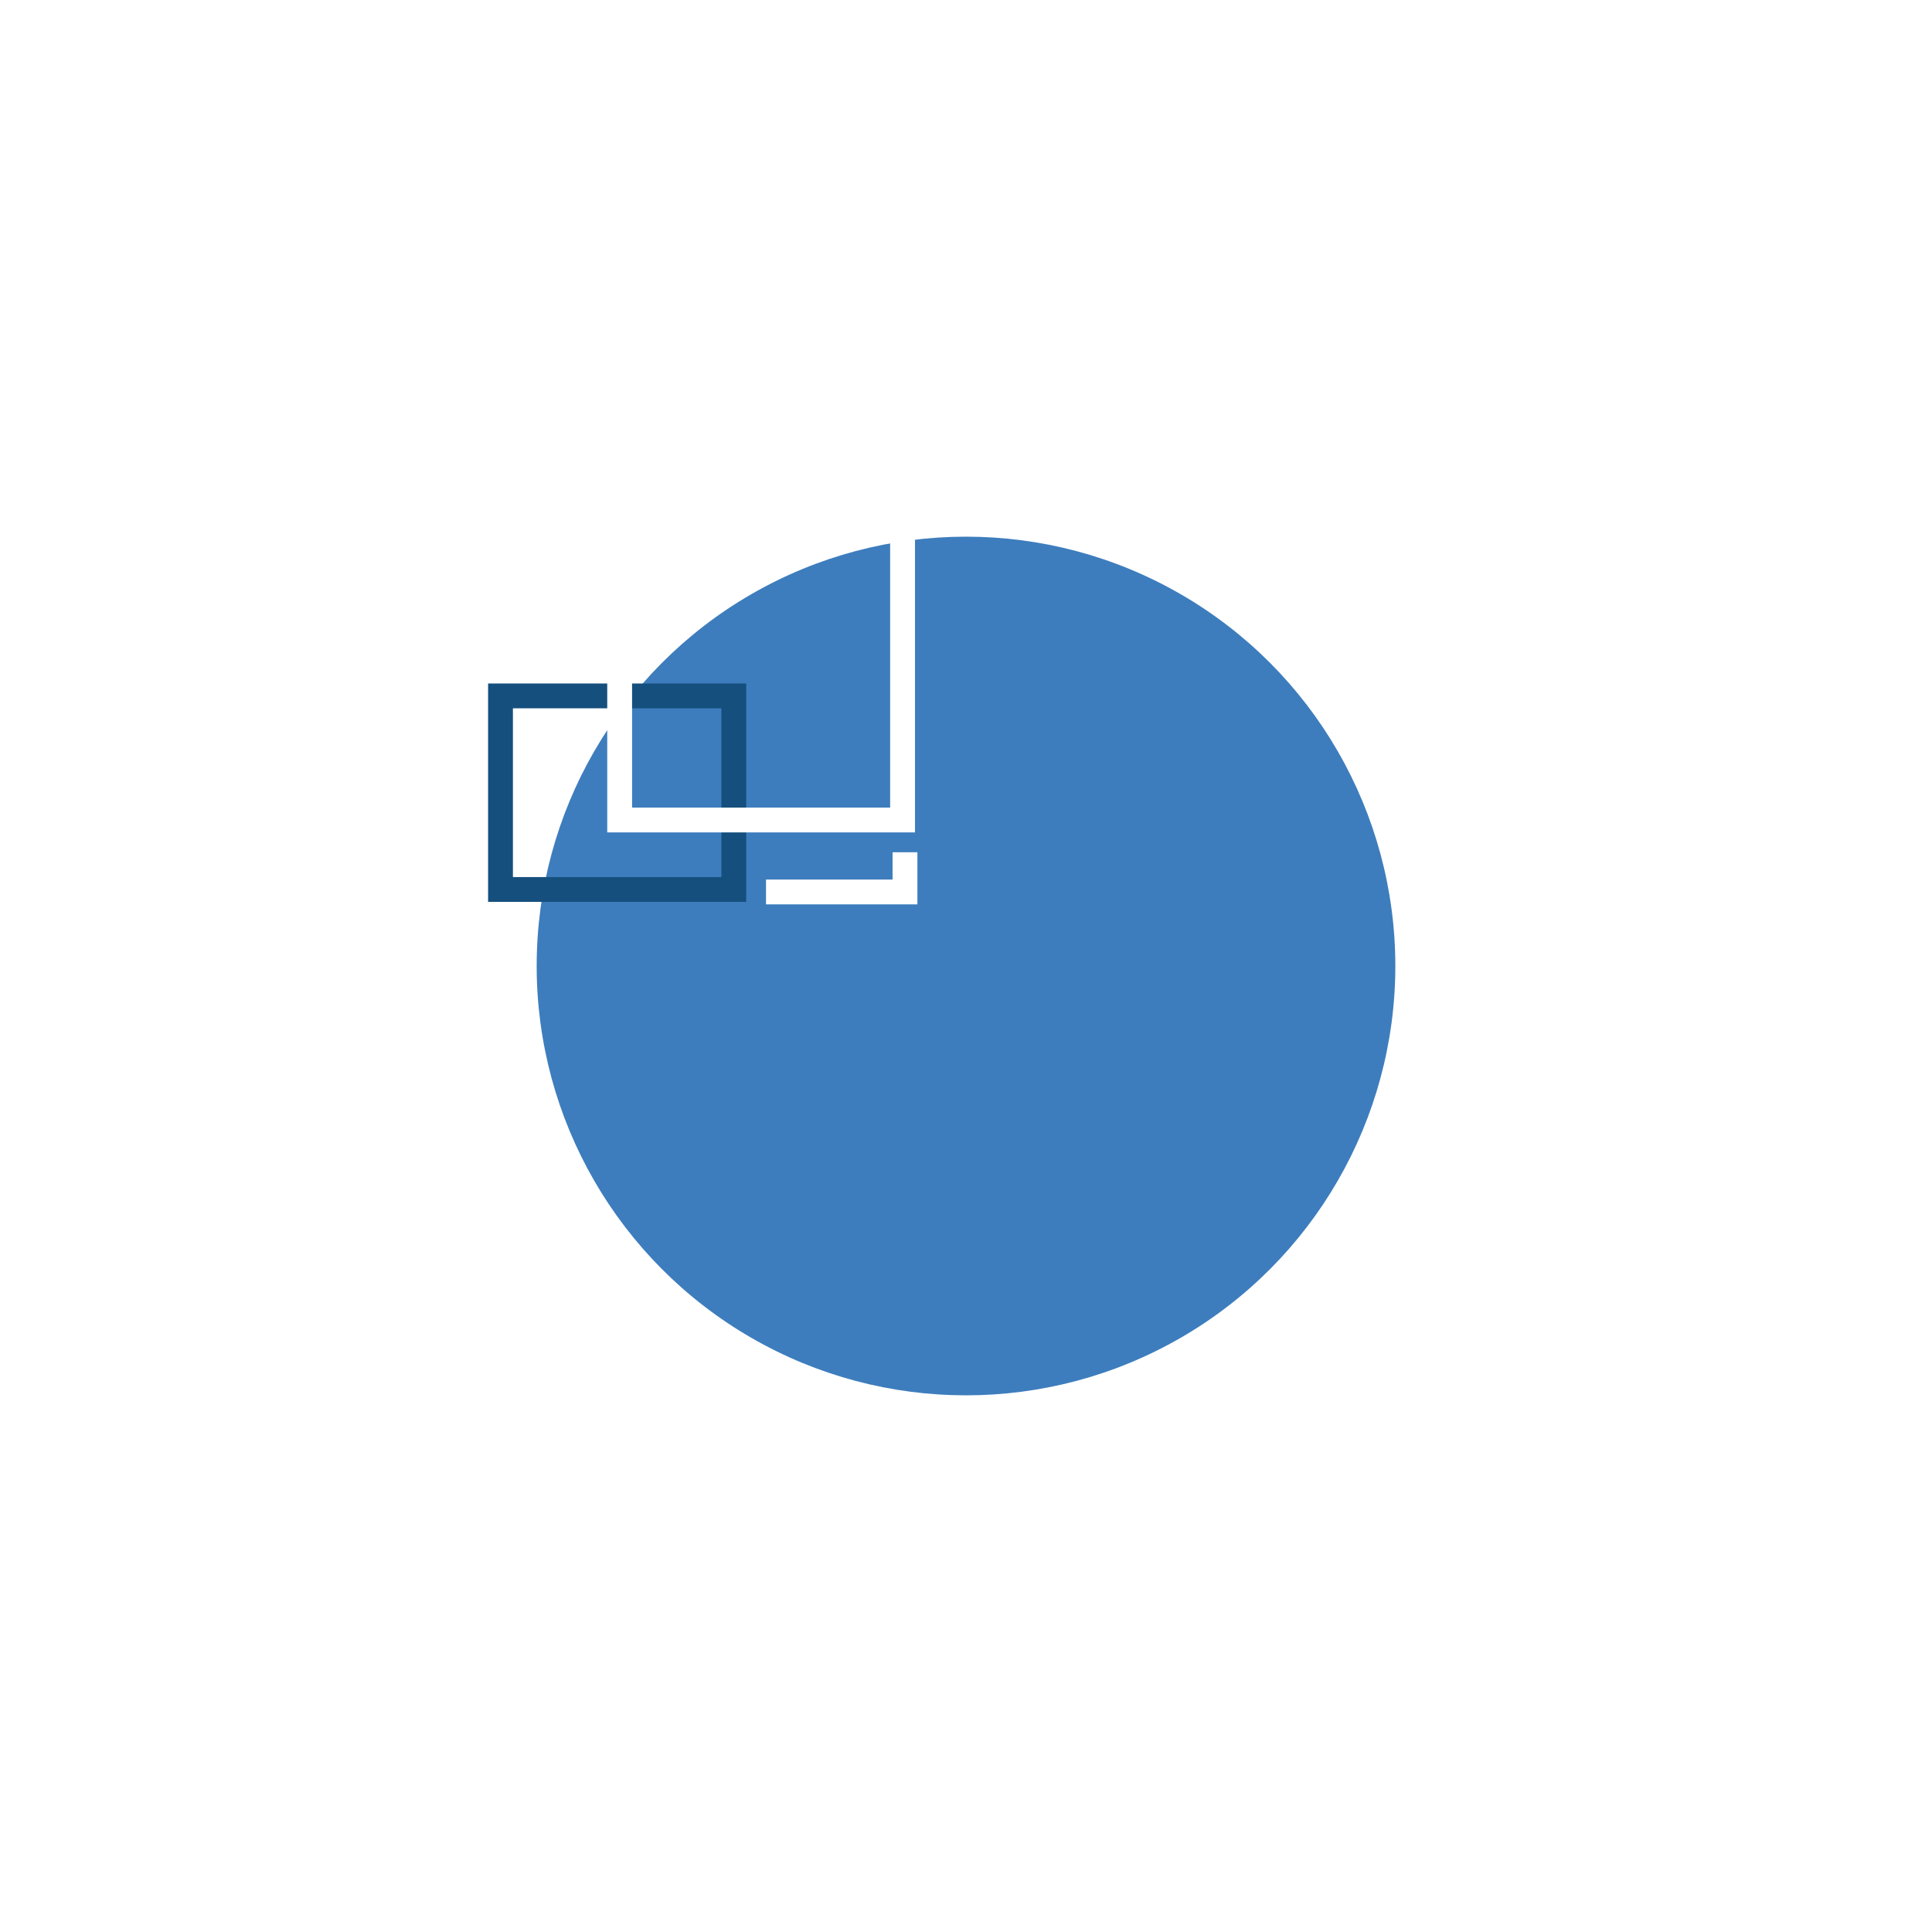 <svg width="108" height="108" viewBox="0 0 108 108" fill="none" xmlns="http://www.w3.org/2000/svg">
<g filter="url(#filter0_d_201_5538)">
<circle cx="39" cy="39" r="24" fill="#3D7DBD"/>
</g>
<path fill-rule="evenodd" clip-rule="evenodd" d="M27.285 26H32.973V27.387H28.672V37.237H27.285V26Z" fill="white"/>
<path fill-rule="evenodd" clip-rule="evenodd" d="M51.283 47.642V50.555H42.82V49.168H49.895V47.642H51.283Z" fill="white"/>
<path fill-rule="evenodd" clip-rule="evenodd" d="M40.326 39.595H28.672V49.029H40.326V39.595ZM27.285 38.208V50.416H41.713V38.208H27.285Z" fill="#154F7D"/>
<path fill-rule="evenodd" clip-rule="evenodd" d="M49.76 27.387H35.333V45.145H49.76V27.387ZM33.945 26V46.532H51.148V26H33.945Z" fill="white"/>
<defs>
<filter id="filter0_d_201_5538" x="0" y="0" width="108" height="108" filterUnits="userSpaceOnUse" color-interpolation-filters="sRGB">
<feFlood flood-opacity="0" result="BackgroundImageFix"/>
<feColorMatrix in="SourceAlpha" type="matrix" values="0 0 0 0 0 0 0 0 0 0 0 0 0 0 0 0 0 0 127 0" result="hardAlpha"/>
<feOffset dx="15" dy="15"/>
<feGaussianBlur stdDeviation="15"/>
<feComposite in2="hardAlpha" operator="out"/>
<feColorMatrix type="matrix" values="0 0 0 0 0.184 0 0 0 0 0.502 0 0 0 0 0.929 0 0 0 0.15 0"/>
<feBlend mode="normal" in2="BackgroundImageFix" result="effect1_dropShadow_201_5538"/>
<feBlend mode="normal" in="SourceGraphic" in2="effect1_dropShadow_201_5538" result="shape"/>
</filter>
</defs>
</svg>
